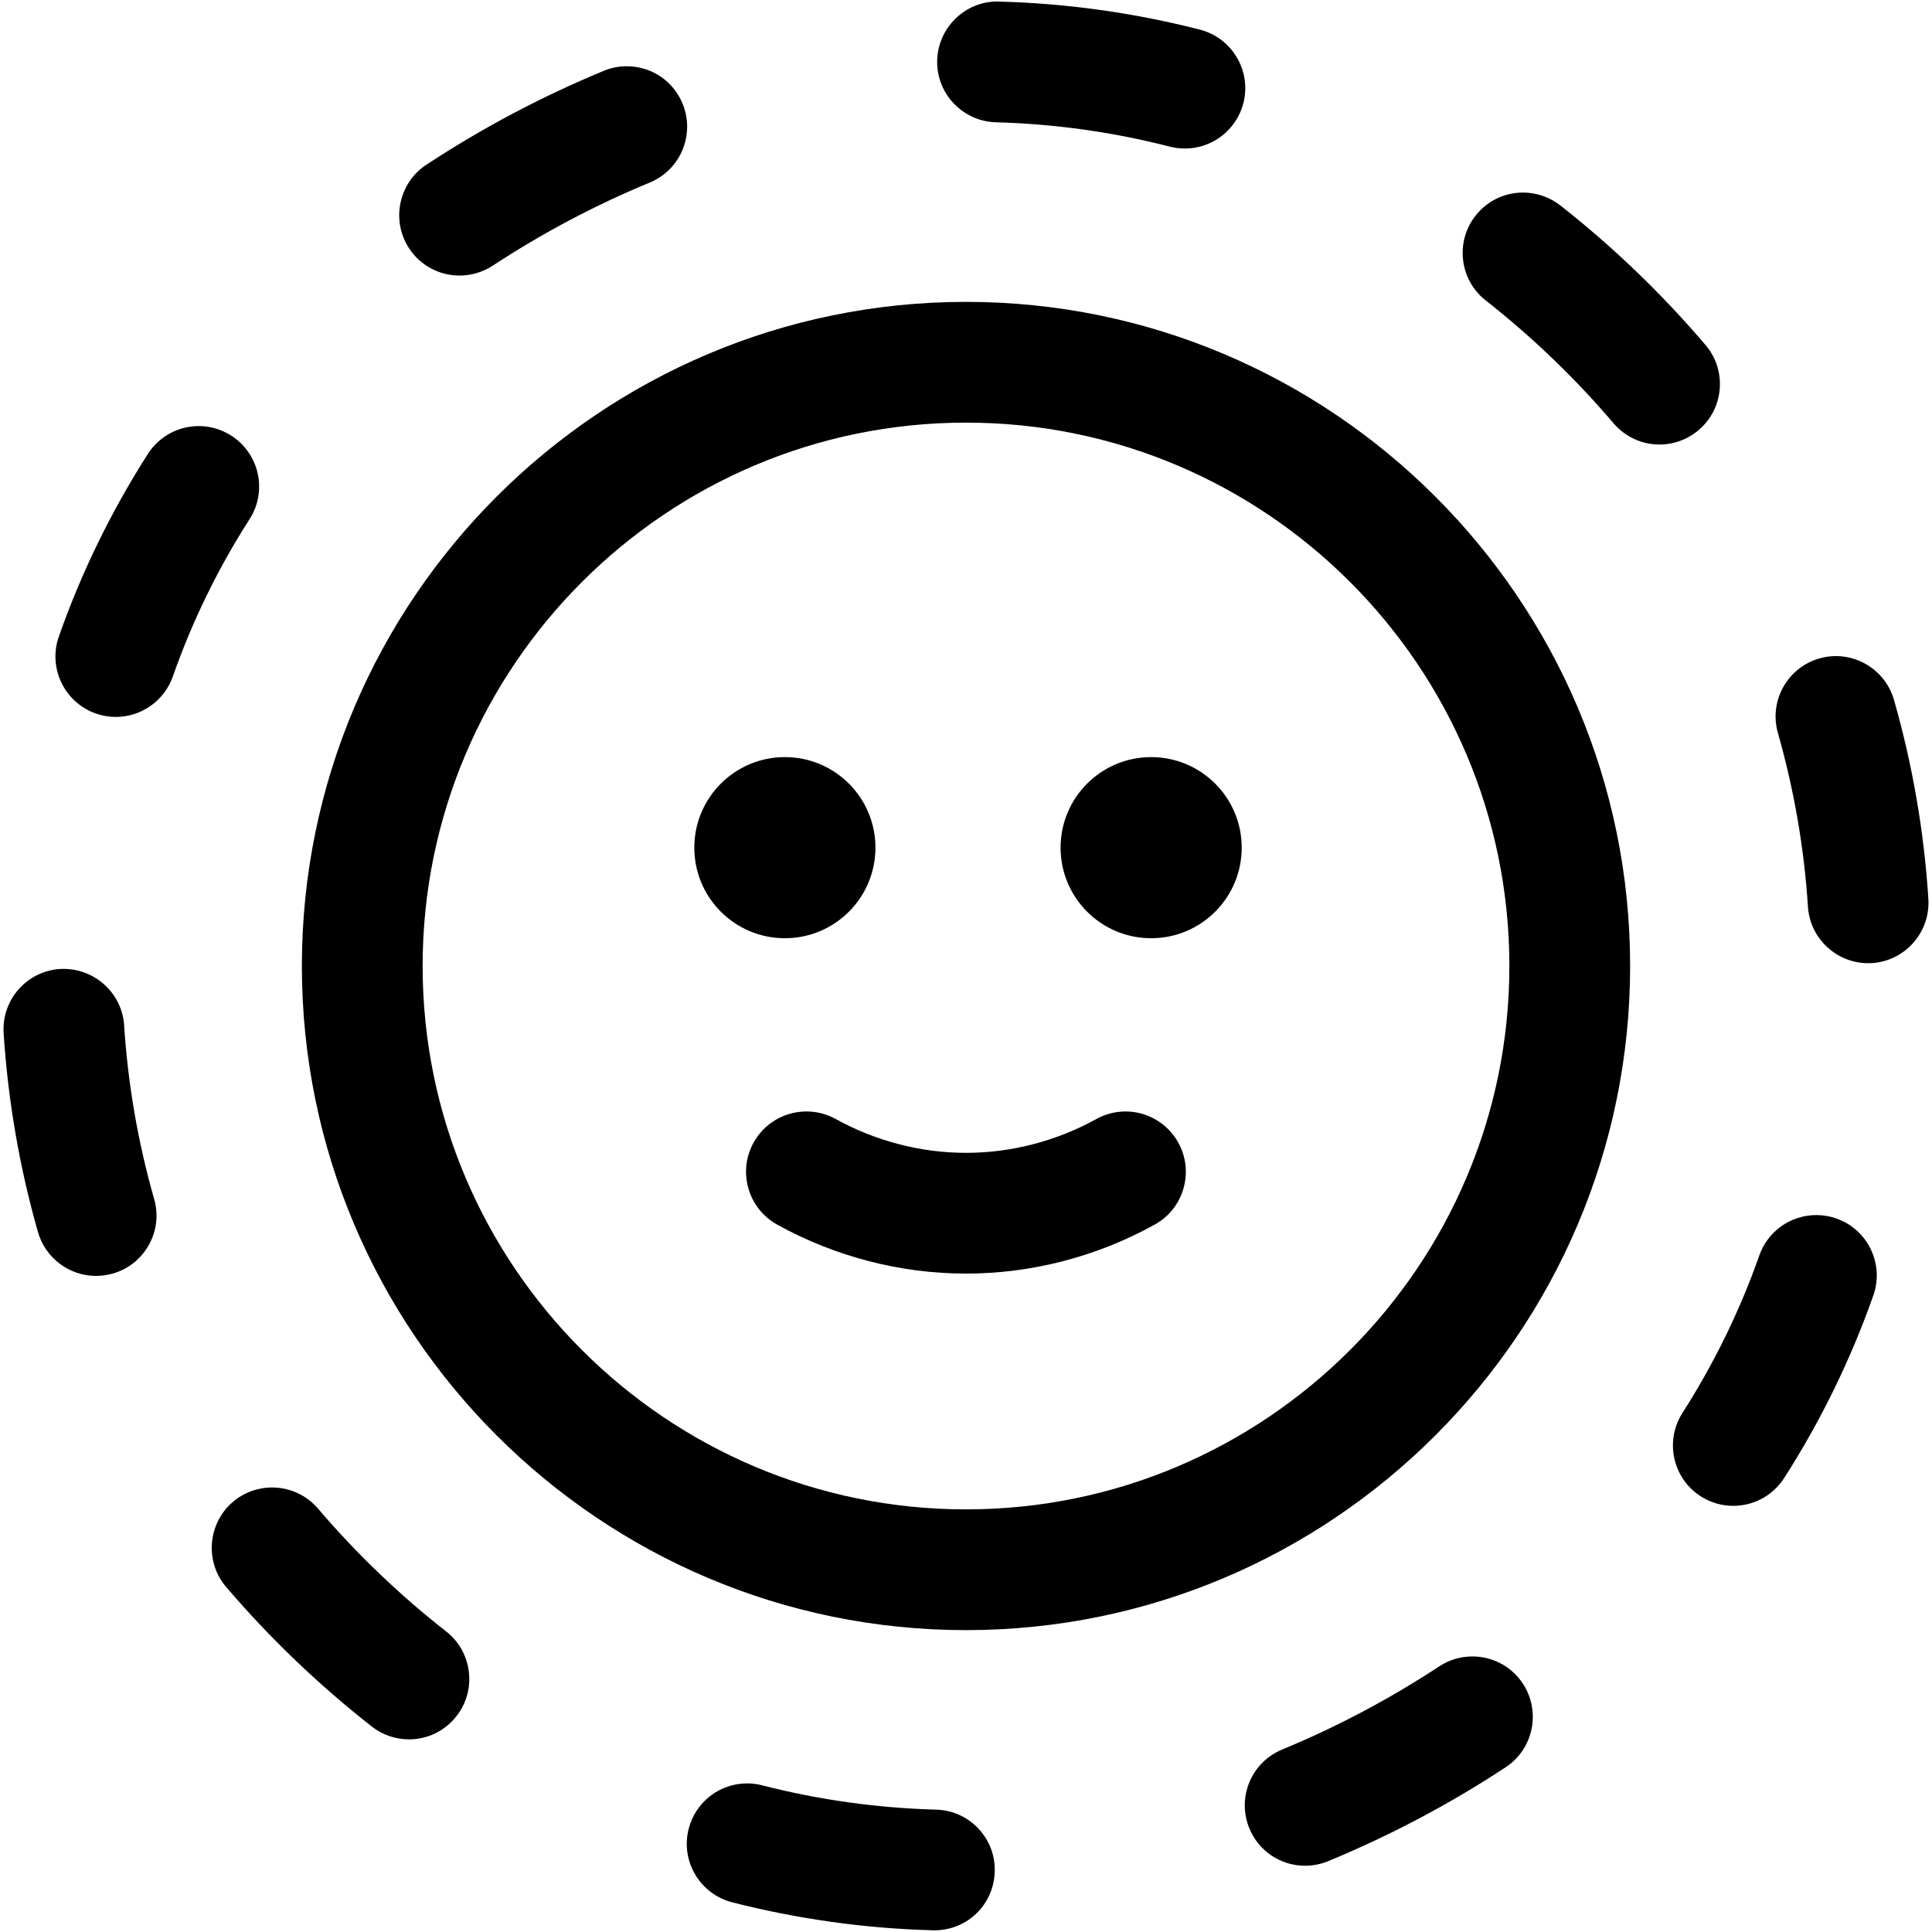 <?xml version="1.0" encoding="utf-8"?>
<!-- Generator: Adobe Illustrator 22.1.0, SVG Export Plug-In . SVG Version: 6.00 Build 0)  -->
<svg version="1.1" id="Layer_1" xmlns="http://www.w3.org/2000/svg" xmlns:xlink="http://www.w3.org/1999/xlink" x="0px" y="0px"
	 viewBox="0 0 24 24" style="enable-background:new 0 0 24 24;" xml:space="preserve">
<title>retouch-smile</title>
<g>
	<path d="M21.531,18.706c-0.144,0-0.283-0.041-0.404-0.118c-0.348-0.223-0.45-0.688-0.227-1.036
		c0.392-0.613,0.714-1.271,0.955-1.957c0.105-0.3,0.39-0.501,0.708-0.501c0.085,0,0.169,0.014,0.25,0.043
		c0.188,0.066,0.34,0.202,0.427,0.383c0.086,0.181,0.098,0.385,0.031,0.573c-0.28,0.795-0.653,1.558-1.107,2.267
		C22.024,18.577,21.788,18.706,21.531,18.706z"/>
	<path d="M16.213,23.177c-0.305,0-0.577-0.182-0.693-0.464c-0.076-0.184-0.076-0.388,0-0.573c0.077-0.185,0.221-0.329,0.406-0.406
		c0.68-0.281,1.337-0.629,1.953-1.034c0.123-0.081,0.265-0.123,0.412-0.123c0.253,0,0.488,0.126,0.627,0.338
		c0.227,0.346,0.131,0.812-0.215,1.039c-0.693,0.456-1.434,0.848-2.204,1.166C16.409,23.157,16.312,23.177,16.213,23.177z"/>
	<path d="M11.571,23.978c-0.824-0.022-1.663-0.139-2.476-0.347c-0.401-0.103-0.643-0.512-0.54-0.913
		c0.085-0.332,0.384-0.564,0.726-0.564c0.063,0,0.126,0.008,0.187,0.024c0.705,0.181,1.432,0.282,2.16,0.302
		c0.2,0.005,0.386,0.088,0.524,0.233c0.138,0.146,0.211,0.336,0.205,0.536c-0.011,0.409-0.34,0.73-0.749,0.73
		C11.599,23.98,11.58,23.979,11.571,23.978z"/>
	<path d="M5.08,21.607c-0.166,0-0.33-0.056-0.461-0.159c-0.657-0.515-1.266-1.097-1.809-1.733c-0.269-0.314-0.231-0.789,0.083-1.058
		c0.136-0.116,0.309-0.179,0.487-0.179c0.22,0,0.427,0.095,0.57,0.262c0.479,0.561,1.014,1.074,1.592,1.526
		c0.158,0.124,0.258,0.301,0.282,0.5c0.024,0.199-0.03,0.396-0.154,0.553C5.527,21.502,5.312,21.607,5.08,21.607z"/>
	<path d="M1.193,15.85c-0.333,0-0.63-0.224-0.721-0.544c-0.23-0.805-0.373-1.637-0.427-2.472c-0.026-0.413,0.287-0.77,0.7-0.797
		c0.008,0,0.037-0.001,0.045-0.001c0.396,0,0.727,0.308,0.752,0.701c0.047,0.729,0.172,1.455,0.373,2.158
		c0.055,0.193,0.032,0.395-0.066,0.57s-0.257,0.302-0.45,0.356C1.332,15.84,1.262,15.85,1.193,15.85z"/>
	<path d="M1.439,8.906c-0.084,0-0.168-0.014-0.248-0.042C0.8,8.726,0.594,8.297,0.731,7.907c0.279-0.795,0.652-1.558,1.106-2.268
		c0.138-0.216,0.375-0.346,0.632-0.346c0.143,0,0.283,0.041,0.404,0.119C3.222,5.635,3.324,6.1,3.101,6.448
		C2.708,7.06,2.387,7.719,2.147,8.404C2.041,8.704,1.757,8.906,1.439,8.906z"/>
	<path d="M5.709,3.423c-0.254,0-0.488-0.126-0.627-0.338C4.855,2.739,4.952,2.273,5.297,2.046C5.992,1.589,6.733,1.197,7.5,0.88
		c0.091-0.038,0.188-0.057,0.286-0.057c0.305,0,0.577,0.182,0.693,0.464c0.158,0.382-0.024,0.822-0.406,0.98
		c-0.68,0.281-1.337,0.629-1.953,1.034C5.998,3.38,5.856,3.423,5.709,3.423z"/>
	<path d="M14.719,1.845c-0.062,0-0.125-0.008-0.186-0.023C13.827,1.64,13.1,1.539,12.372,1.519c-0.413-0.011-0.741-0.356-0.73-0.77
		c0.011-0.403,0.344-0.73,0.743-0.73c0.006,0,0.028,0,0.034,0.001c0.833,0.022,1.671,0.139,2.486,0.348
		c0.401,0.103,0.643,0.512,0.541,0.913C15.36,1.613,15.062,1.845,14.719,1.845z"/>
	<path d="M20.615,5.522c-0.22,0-0.428-0.096-0.571-0.264c-0.477-0.56-1.011-1.073-1.588-1.526c-0.325-0.255-0.382-0.728-0.126-1.053
		c0.143-0.182,0.358-0.287,0.59-0.287c0.167,0,0.331,0.057,0.463,0.16c0.656,0.515,1.262,1.098,1.803,1.733
		c0.13,0.152,0.193,0.346,0.177,0.546s-0.109,0.381-0.261,0.511C20.966,5.458,20.793,5.522,20.615,5.522z"/>
	<path d="M23.207,11.965c-0.394,0-0.723-0.308-0.748-0.701c-0.047-0.73-0.173-1.456-0.373-2.158
		c-0.114-0.397,0.117-0.813,0.515-0.927c0.067-0.019,0.136-0.029,0.206-0.029c0.333,0,0.63,0.224,0.721,0.544
		c0.23,0.805,0.374,1.637,0.427,2.473c0.026,0.413-0.288,0.77-0.7,0.797C23.247,11.964,23.215,11.965,23.207,11.965z"/>
	<path d="M12,20.25c-4.549,0-8.25-3.701-8.25-8.25S7.451,3.75,12,3.75s8.25,3.701,8.25,8.25S16.549,20.25,12,20.25z M12,5.25
		c-3.722,0-6.75,3.028-6.75,6.75s3.028,6.75,6.75,6.75s6.75-3.028,6.75-6.75S15.722,5.25,12,5.25z"/>
	<path d="M12,15.821c-0.814,0-1.625-0.21-2.345-0.608c-0.362-0.2-0.494-0.657-0.294-1.019c0.132-0.239,0.384-0.387,0.657-0.387
		c0.126,0,0.251,0.032,0.362,0.093c0.498,0.275,1.058,0.421,1.62,0.421c0.562,0,1.121-0.145,1.619-0.42
		c0.11-0.061,0.235-0.094,0.362-0.094c0.273,0,0.524,0.148,0.656,0.387c0.097,0.175,0.12,0.378,0.064,0.571
		c-0.055,0.192-0.183,0.352-0.358,0.448C13.625,15.611,12.814,15.821,12,15.821z"/>
	<circle cx="9.75" cy="10.53" r="1.125"/>
	<circle cx="14.3" cy="10.53" r="1.125"/>
</g>
</svg>
